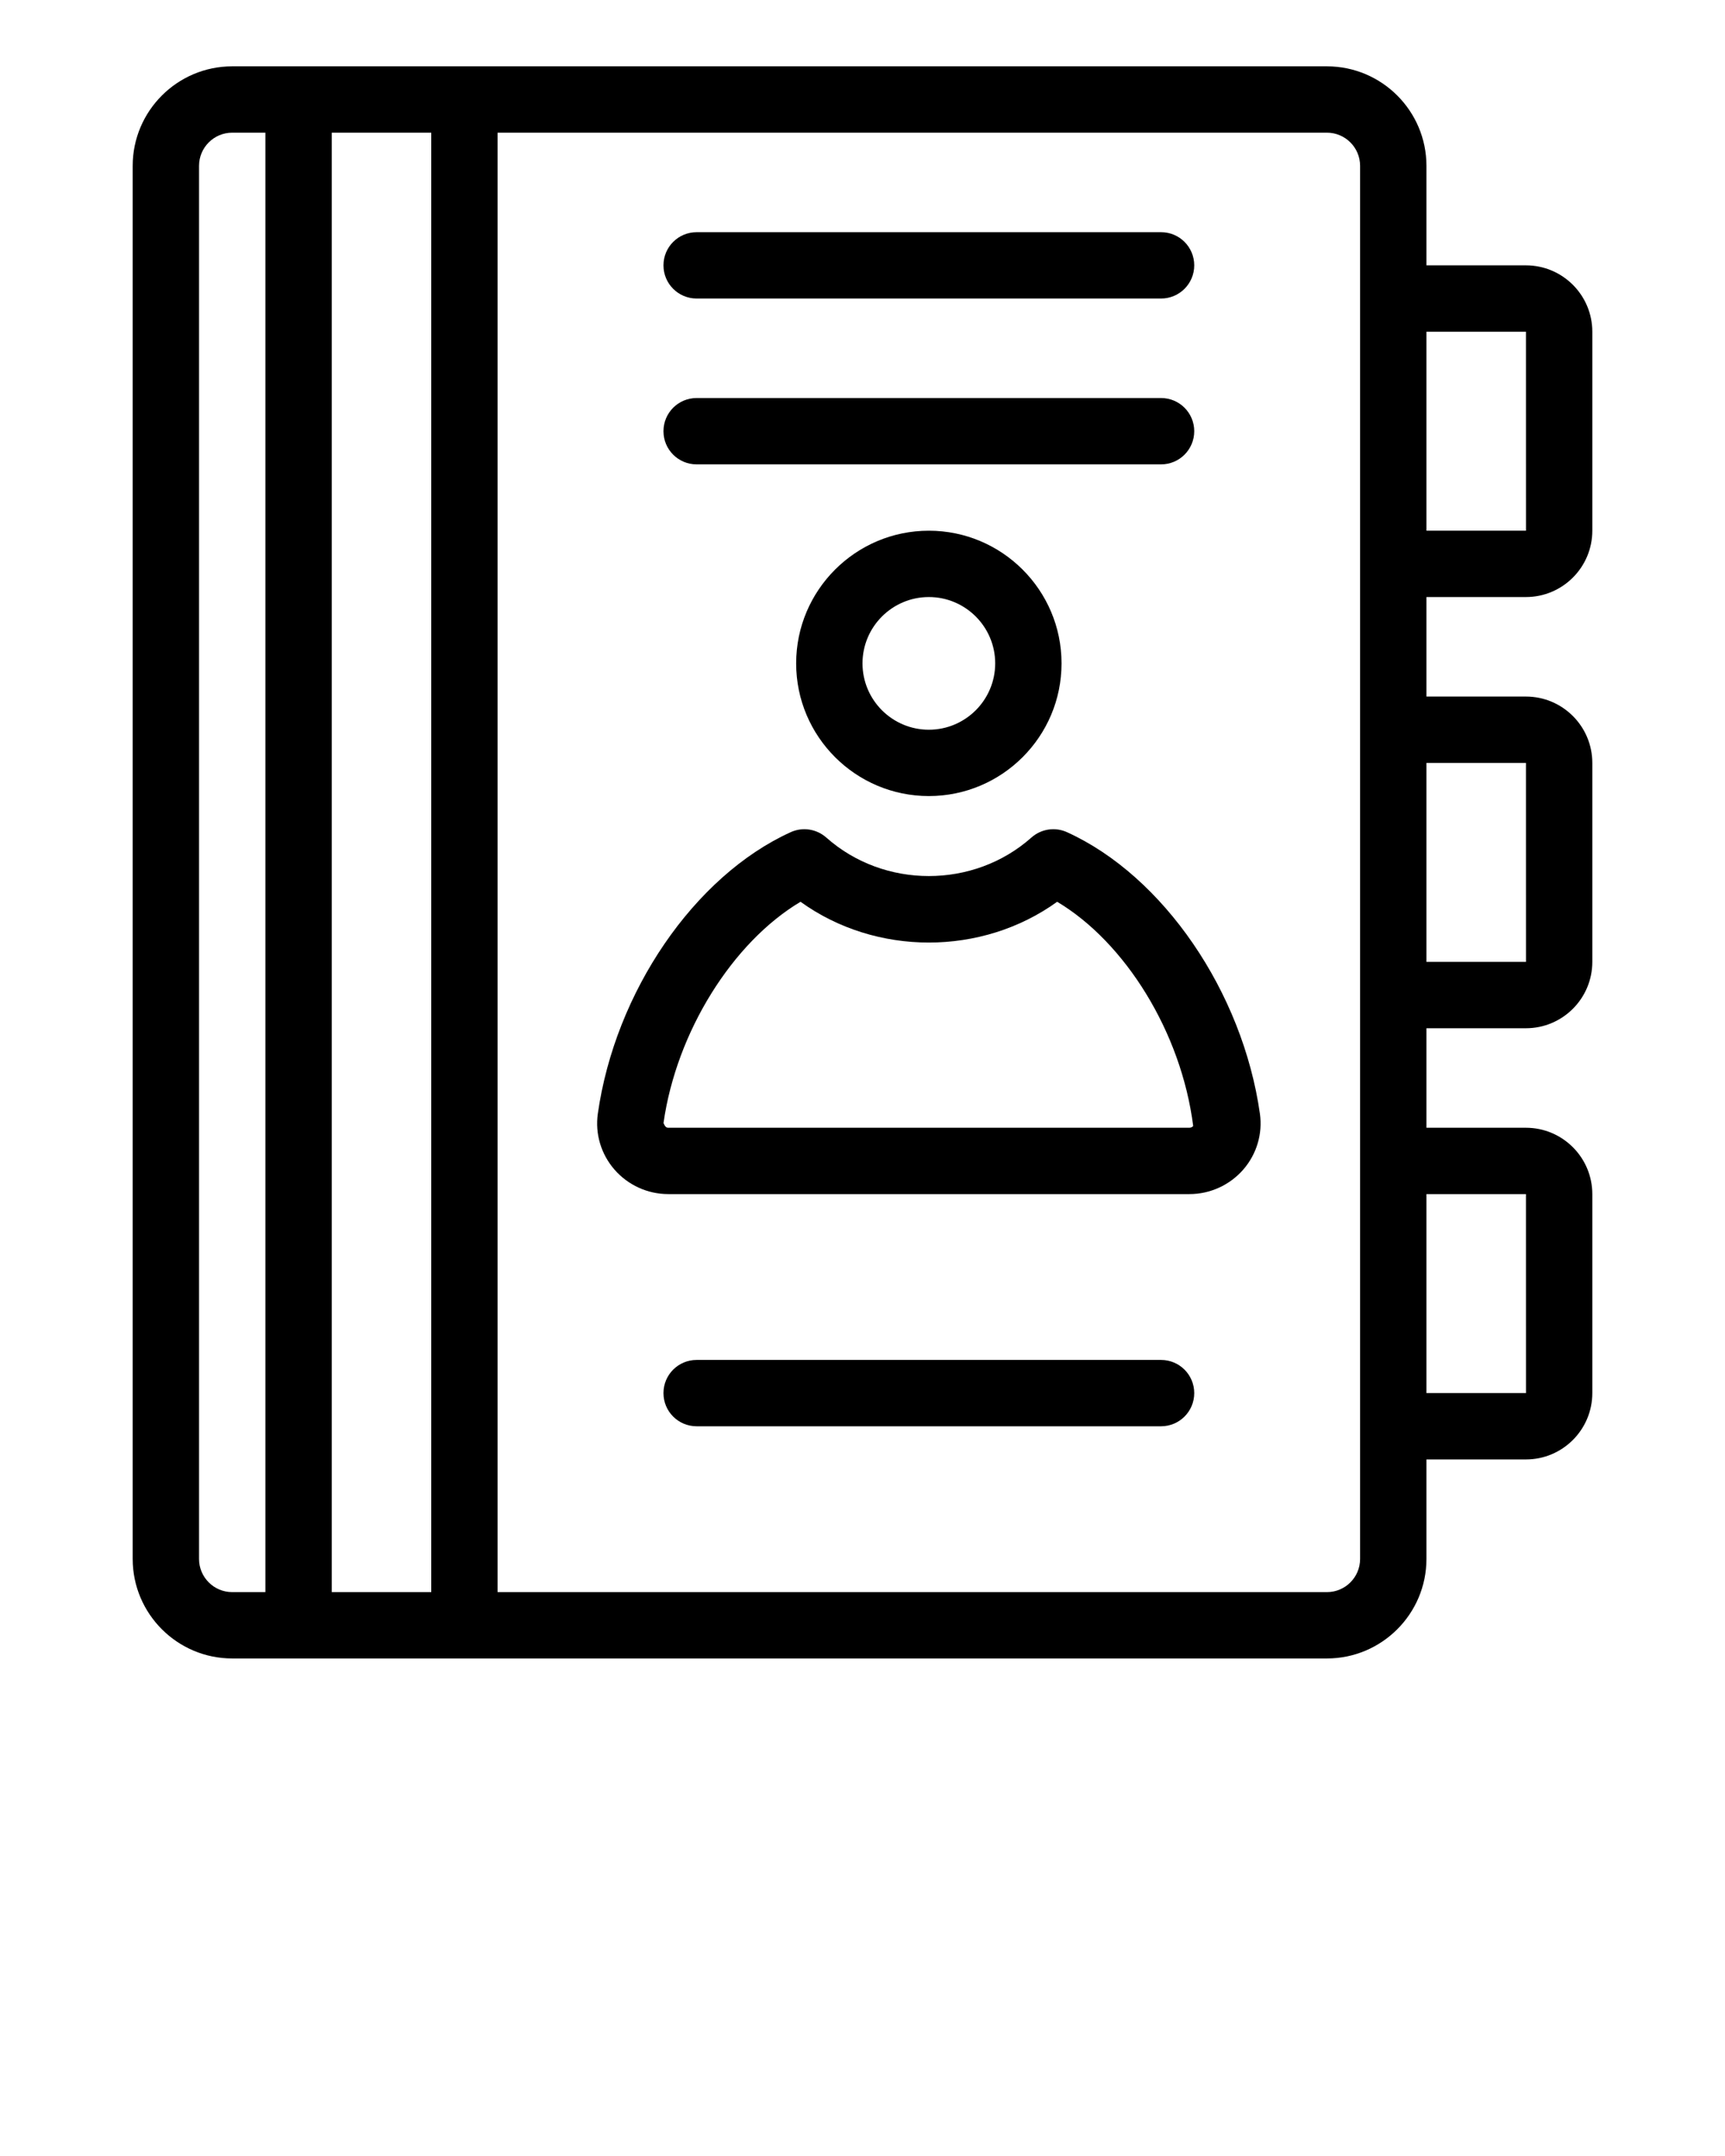 <svg xmlns="http://www.w3.org/2000/svg" xmlns:xlink="http://www.w3.org/1999/xlink" version="1.1" x="0px" y="0px" viewBox="0 0 52 65" enable-background="new 0 0 52 52" xml:space="preserve">
    <g>
        <path fill="#000000" d="M46,18c1.103,0,2-0.897,2-2v-6c0-1.103-0.897-2-2-2h-3V5c0-1.654-1.346-3-3-3H15H8   H7C5.346,2,4,3.346,4,5v42c0,1.654,1.346,3,3,3h1h7h25c1.654,0,3-1.346,3-3v-3h3   c1.103,0,2-0.897,2-2v-6c0-1.103-0.897-2-2-2h-3v-3h3c1.103,0,2-0.897,2-2v-6c0-1.103-0.897-2-2-2   h-3v-3H46z M46,10l0.001,6H43v-6H46z M7,48c-0.552,0-1-0.448-1-1V5c0-0.552,0.448-1,1-1h1v44H7z M10,48V4h3v44   H10z M46,36l0.001,6H43v-6H46z M46,23l0.001,6H43v-6H46z M41,21v10v3v10v3c0,0.552-0.448,1-1,1H15V4h25   c0.552,0,1,0.448,1,1v3v10V21z"/>
        <path fill="#000000" d="M32.167,25.09c-0.36-0.165-0.782-0.101-1.078,0.163   c-1.74,1.545-4.438,1.545-6.178,0c-0.297-0.264-0.719-0.328-1.078-0.163   c-2.901,1.32-5.291,4.812-5.812,8.489c-0.085,0.603,0.097,1.215,0.5,1.68   C18.93,35.729,19.521,36,20.144,36h15.713c0.622,0,1.214-0.271,1.623-0.741   c0.403-0.465,0.585-1.077,0.5-1.681C37.458,29.901,35.068,26.41,32.167,25.09z    M35.856,34H20.144c-0.058,0-0.096-0.033-0.143-0.141   c0.391-2.756,2.086-5.454,4.131-6.672c2.271,1.639,5.465,1.639,7.736,0   c2.045,1.219,3.738,3.923,4.101,6.76C35.952,33.967,35.914,34,35.856,34z"/>
        <path fill="#000000" d="M24,20c0,2.206,1.794,4,4,4s4-1.794,4-4s-1.794-4-4-4S24,17.794,24,20z M30,20   c0,1.103-0.897,2-2,2s-2-0.897-2-2s0.897-2,2-2S30,18.897,30,20z"/>
        <path fill="#000000" d="M21,9h14c0.553,0,1-0.447,1-1s-0.447-1-1-1H21c-0.553,0-1,0.447-1,1S20.447,9,21,9   z"/>
        <path fill="#000000" d="M21,14h14c0.553,0,1-0.447,1-1s-0.447-1-1-1H21c-0.553,0-1,0.447-1,1   S20.447,14,21,14z"/>
        <path fill="#000000" d="M35,41H21c-0.553,0-1,0.447-1,1s0.447,1,1,1h14c0.553,0,1-0.447,1-1   S35.553,41,35,41z"/>
    </g>
</svg>